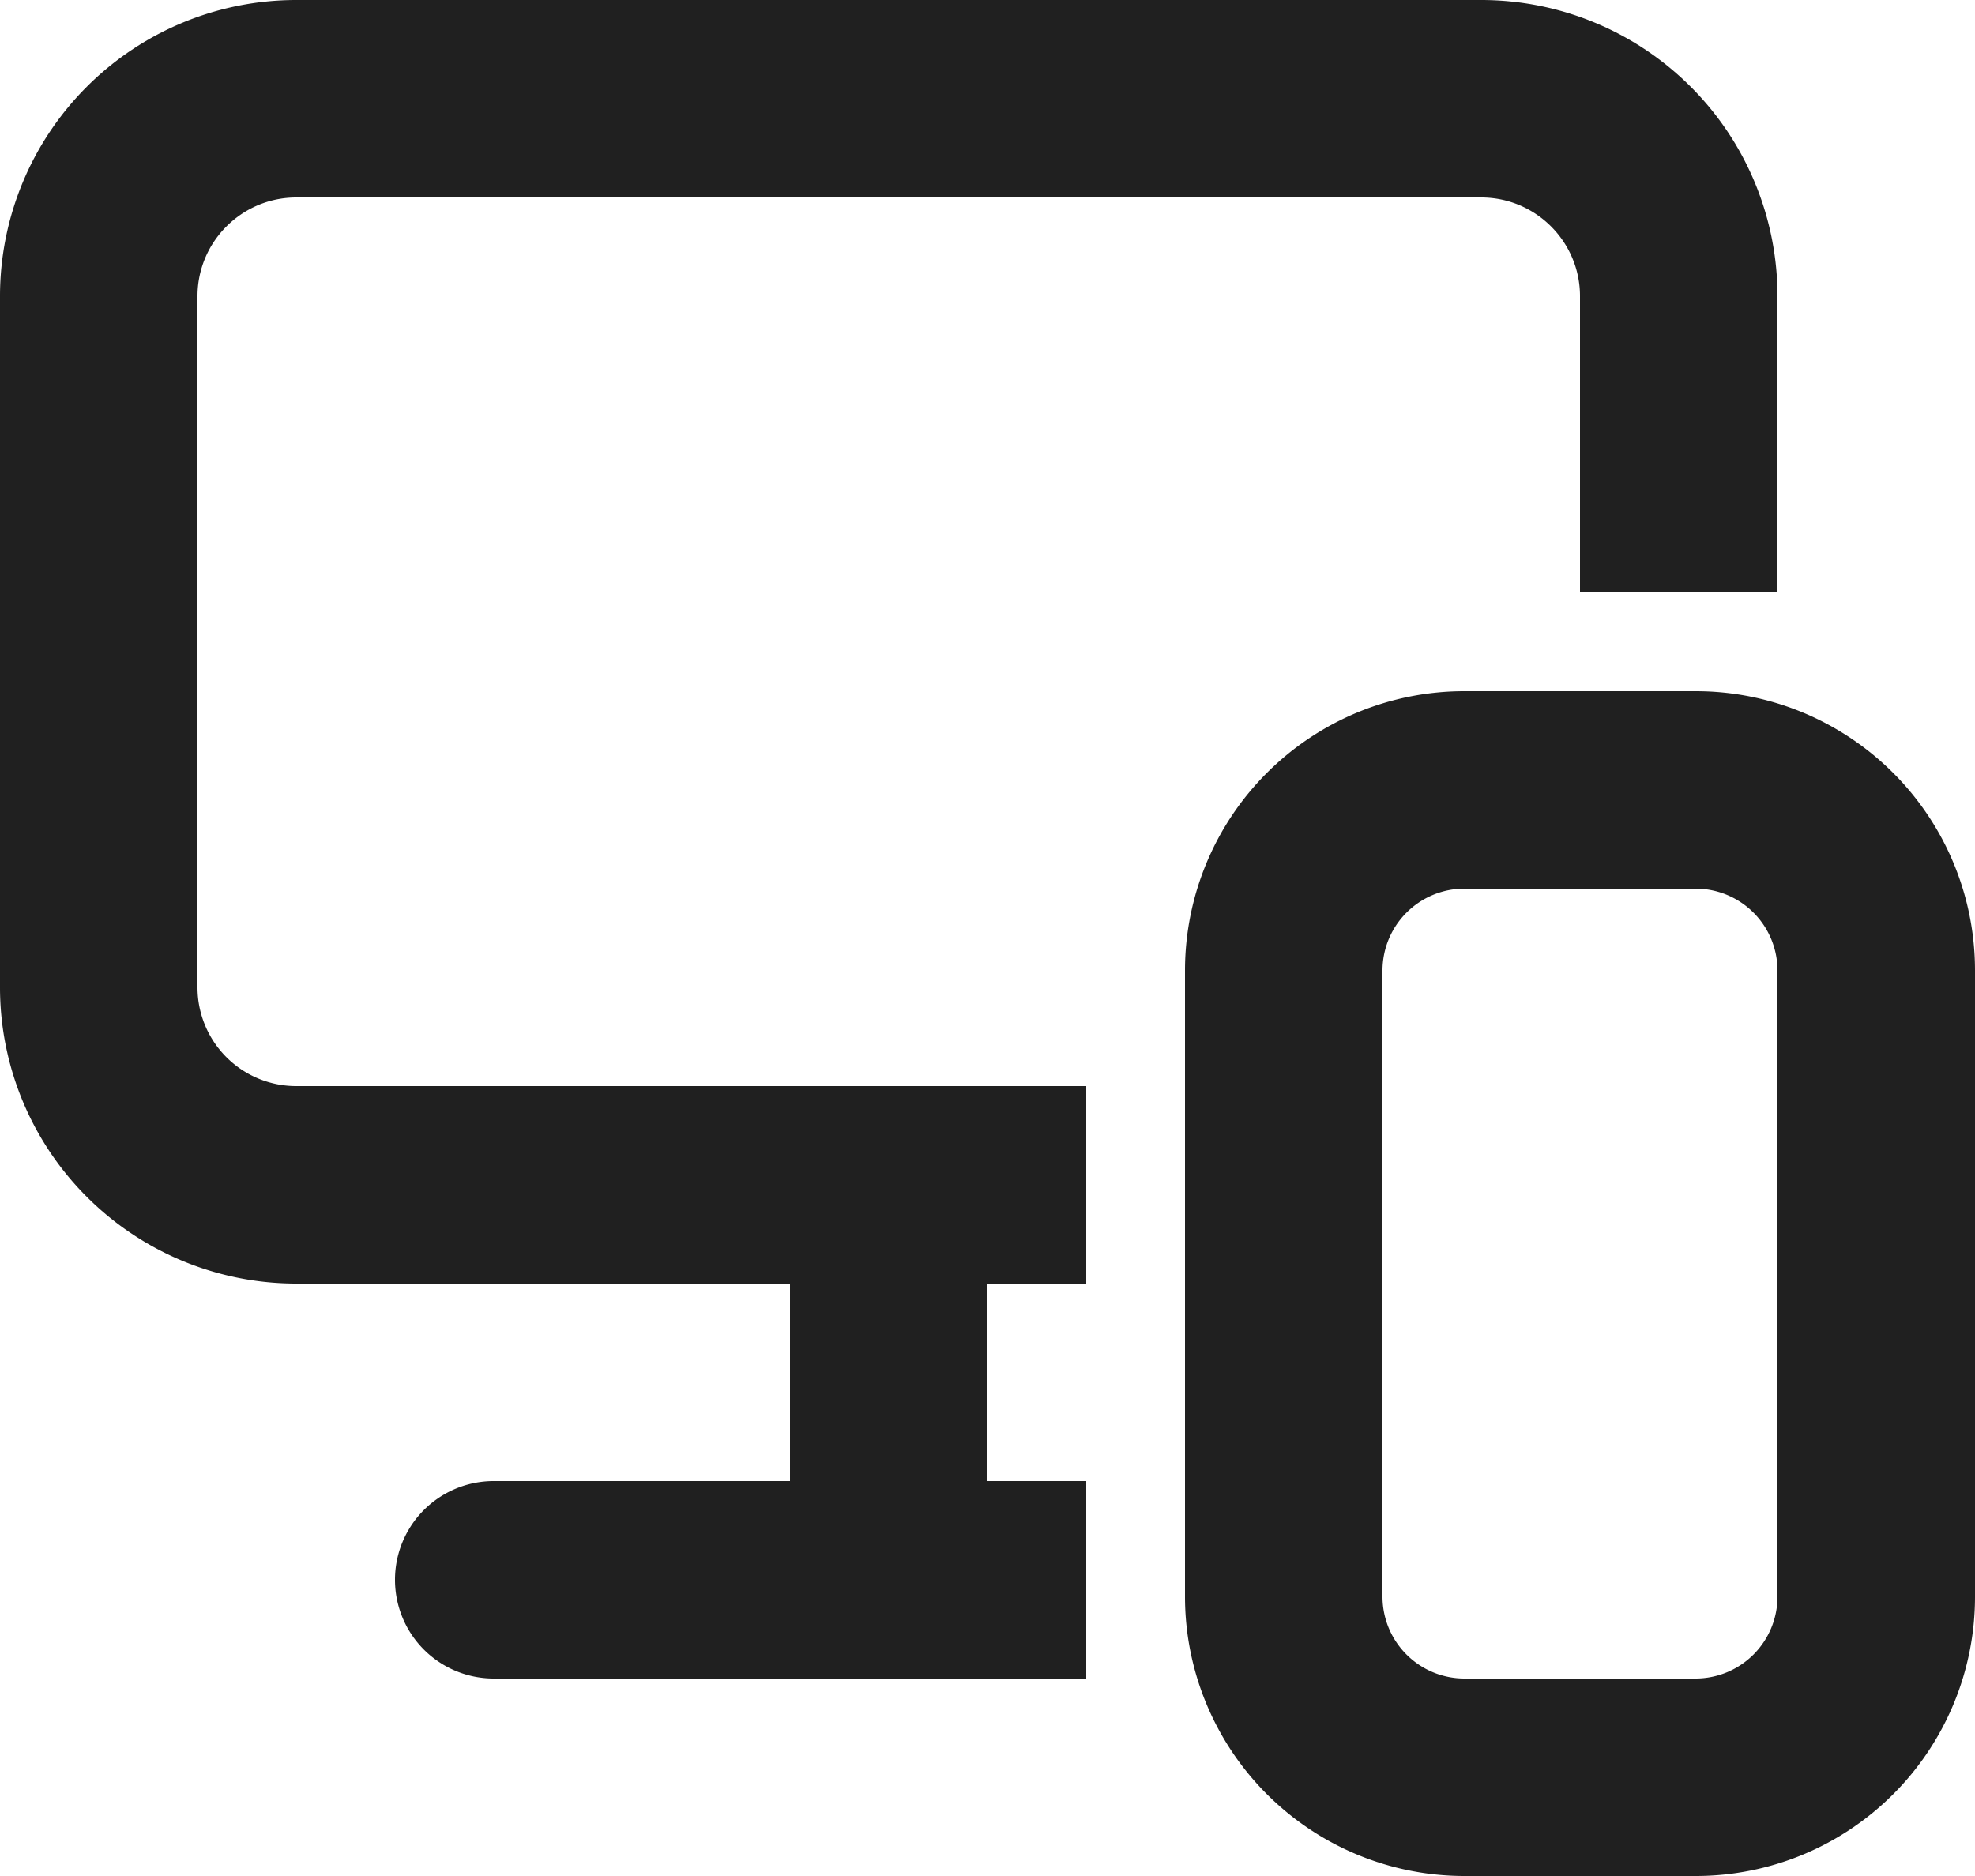 <svg xmlns="http://www.w3.org/2000/svg" width="20" height="19" fill="none" viewBox="0 0 20 19">
    <path fill="#202020" fill-rule="evenodd" d="M5 17a1 1 0 1 1 0-2h3v-2H3a3 3 0 0 1-3-3V3a3 3 0 0 1 3-3h12a3 3 0 0 1 3 3v3h-2V3c0-.551-.448-1-1-1H3c-.552 0-1 .449-1 1v7a1 1 0 0 0 1 1h8v2h-1v2h1v2H5zM17.172 7A2.828 2.828 0 0 1 20 9.829v6.343A2.828 2.828 0 0 1 17.172 19h-2.344A2.83 2.83 0 0 1 12 16.172V9.829A2.829 2.829 0 0 1 14.828 7h2.344zM14 9.829A.83.83 0 0 1 14.828 9h2.344a.83.83 0 0 1 .828.829v6.343a.83.83 0 0 1-.828.828h-2.344a.83.83 0 0 1-.828-.828V9.829z" clip-rule="evenodd"/>
</svg>
